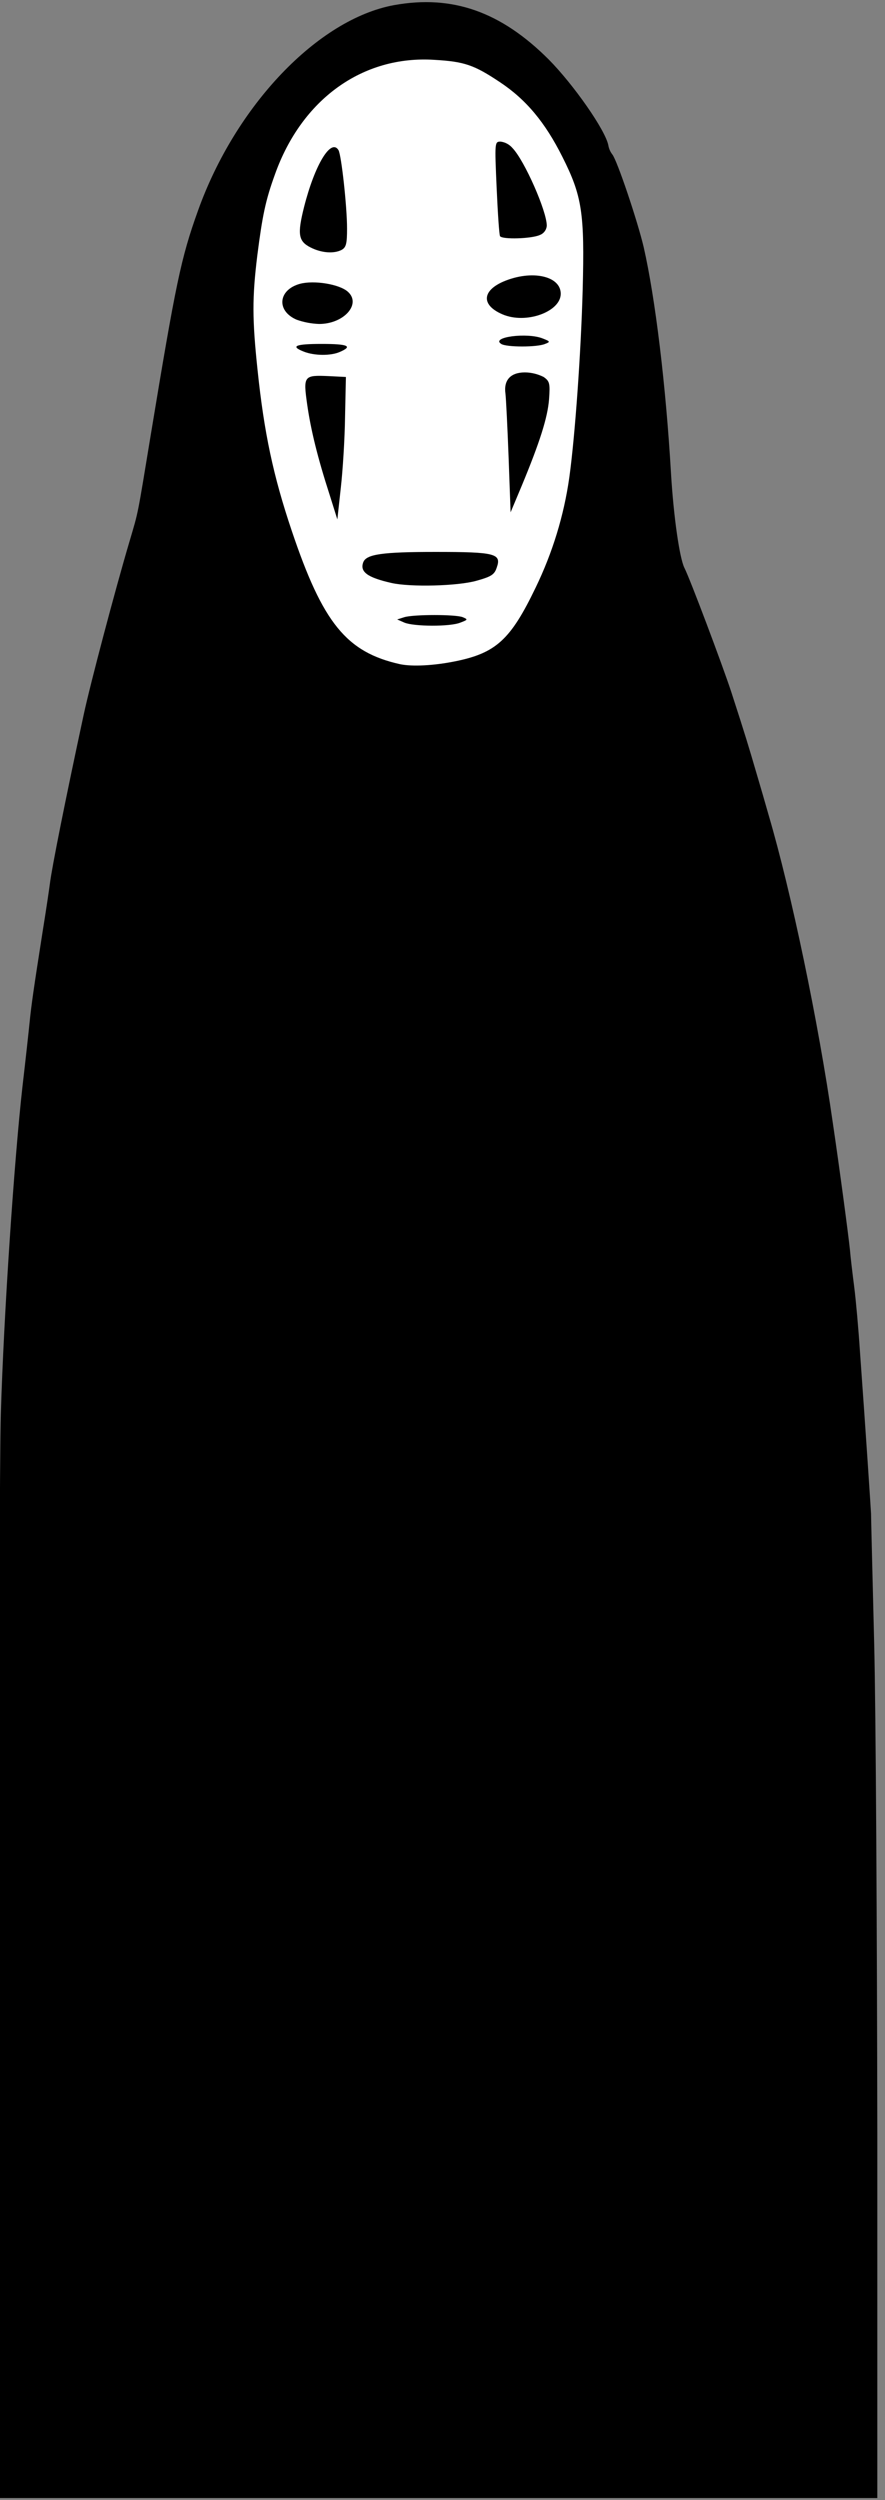 <?xml version="1.0" encoding="utf-8"?>
<!-- Generator: Adobe Illustrator 23.0.3, SVG Export Plug-In . SVG Version: 6.00 Build 0)  -->
<svg version="1.1" id="Layer_1" xmlns="http://www.w3.org/2000/svg" xmlns:xlink="http://www.w3.org/1999/xlink" x="0px" y="0px"
	 viewBox="0 0 310.6 877.4" style="enable-background:new 0 0 310.6 877.4;" xml:space="preserve">
<rect x="0" y="0" width="310.6" height="877.4" fill="#808080" stroke="none"/>
<style type="text/css">
	.st0{fill:#FFFFFF;}
</style>
<title>no_face</title>
<g>
	<rect x="120.5" y="74.8" class="st0" width="101" height="130.1"/>
	<rect x="92" y="55" transform="matrix(0.993 -0.118 0.118 0.993 -17.279 17.328)" class="st0" width="90.7" height="198.4"/>
	<rect x="104" y="45.9" class="st0" width="100.7" height="32"/>
	<rect x="92.2" y="45.9" class="st0" width="17.4" height="17.4"/>
	<rect x="99.1" y="32.2" class="st0" width="100.7" height="17.5"/>
	<rect x="114.3" y="20.9" class="st0" width="70.8" height="25"/>
	<rect x="127.2" y="11.3" class="st0" width="48" height="18.6"/>
	<g id="g235">
		<path id="path237" d="M-0.5,697.4c0.1-98.6,0.4-189.1,0.8-201.2c1-34.5,4.7-89.3,7.6-115c1.1-9.4,2.2-19.5,2.5-22.5
			c0.6-5.9,1.3-11,4.6-32c1.2-7.4,2.3-14.9,2.5-16.5c0.7-5.7,5.4-29.3,11.9-59.5c2.3-10.7,11-43.6,16-60.5
			c3.3-11.2,2.7-8.4,7.5-37.5c8.8-53.3,10.6-62.1,16.6-78.8C82.7,37,111.6,6.7,138.3,1.8c20.5-3.7,37.5,2.3,54.3,19.1
			c8.7,8.8,19.9,24.8,20.9,30.1c0.2,1.2,0.7,2.3,1.4,3.2c1.7,2.1,8.8,23.2,11,32.5c4.1,18,7.8,48.6,9.6,79.5
			c0.9,15.1,3,29.7,4.7,33.1c2,3.9,13.3,34,16.4,43.4c5.1,15.7,6.3,19.8,8.7,28c1.4,4.7,3.4,11.6,4.5,15.5
			c7.9,26.9,17.4,72.3,22.5,108c2.3,15.5,5.5,39.5,6,44.5c0.2,2.5,0.9,8.3,1.5,13s1.5,14.8,2,22.5c2.1,29,3.8,55.1,3.9,57
			c0,1.1,0.5,21.6,1.1,45.5s1,101.2,1.1,171.8l0,128.2H-0.6L-0.5,697.4z M159.7,232.1c14.4-2.9,19.5-7.6,28.3-25.9
			c5.9-12.2,9.9-25.2,11.8-38.6c2-14.4,4.1-43.7,4.7-66c0.7-26.8-0.2-32.8-7.1-46.5c-6.1-12.2-12.8-20.2-22-26.3
			c-9-6-12.4-7.2-23-7.8c-25.1-1.6-46.5,13.8-55.9,40.2c-3.3,9.1-4.4,14.4-6.2,28.5c-1.8,14.7-1.8,22.3,0.1,40.2
			c2.3,22,5.5,37.1,12,56.4c10.9,32.4,19.2,42.6,38,46.8C144.7,234,152.3,233.6,159.7,232.1L159.7,232.1z M141.9,218.5l-2.5-1.1
			l2.5-0.8c3.4-1,18-1,20.5,0c1.9,0.8,1.8,0.9-0.8,1.9C158,220,145.2,219.9,141.9,218.5L141.9,218.5z M137.4,204.6
			c-8.4-1.9-11.2-3.9-9.9-7.3c1.1-2.8,6.7-3.6,25.3-3.6c21.2,0,23.3,0.6,21.5,5.6c-0.8,2.4-2,3.1-7,4.5
			C160.7,205.7,144,206.1,137.4,204.6L137.4,204.6z M115.7,173.7c-4.2-13-6.6-22.7-7.9-31.8c-1.4-10-1.2-10.3,7.6-9.9l6,0.3l-0.3,14
			c-0.1,7.7-0.8,18.9-1.5,25l-1.2,11L115.7,173.7z M178.5,160.5c-0.4-10.6-0.9-20.6-1.1-22.3c-0.7-4.8,1.8-7.5,6.8-7.5
			c2.3,0,4.6,0.6,6.6,1.6c2.1,1.5,2.3,2.2,1.9,7.8c-0.5,6.5-3.3,15.2-9.6,30.4l-3.9,9.3L178.5,160.5z M106.6,123.4
			c-4.8-1.9-3-2.7,6.3-2.7s11,0.8,6.4,2.8C116.2,124.9,110.4,124.9,106.6,123.4L106.6,123.4z M175.9,120.7
			c-3.8-2.4,9.2-4.1,14.6-1.9c2.6,1,2.7,1.2,0.8,1.9C188.6,121.9,177.7,121.9,175.9,120.7z M104.1,112.2c-7.2-3.1-6.5-10.5,1.2-12.6
			c4.9-1.3,13.8,0.1,16.8,2.8c4.8,4.3-1.4,11.3-10.1,11.3C109.3,113.6,106.6,113.1,104.1,112.2L104.1,112.2z M176.3,110.3
			c-7.4-3.2-7.2-8.2,0.4-11.5c9.9-4.2,20.1-2,20.1,4.3S184.6,113.9,176.3,110.3L176.3,110.3z M109.1,86.9c-4.4-2.2-4.8-4.6-2.4-14.2
			c3.8-15,9.5-24.3,12.1-20c1,1.7,3,19.7,3,27.5c0,5.3-0.3,6.6-1.9,7.5C117.2,89.1,112.9,88.8,109.1,86.9L109.1,86.9z M175.5,82.9
			c-0.3-0.4-0.8-8.1-1.2-17c-0.7-16-0.7-16.2,1.4-16.2c1.6,0.2,3.1,1,4.2,2.3c4.2,4.4,12,22.1,12,27.2c-0.1,1.5-1.1,2.8-2.5,3.3
			C186.5,83.8,176.3,84.1,175.5,82.9L175.5,82.9z"/>
	</g>
</g>
</svg>
